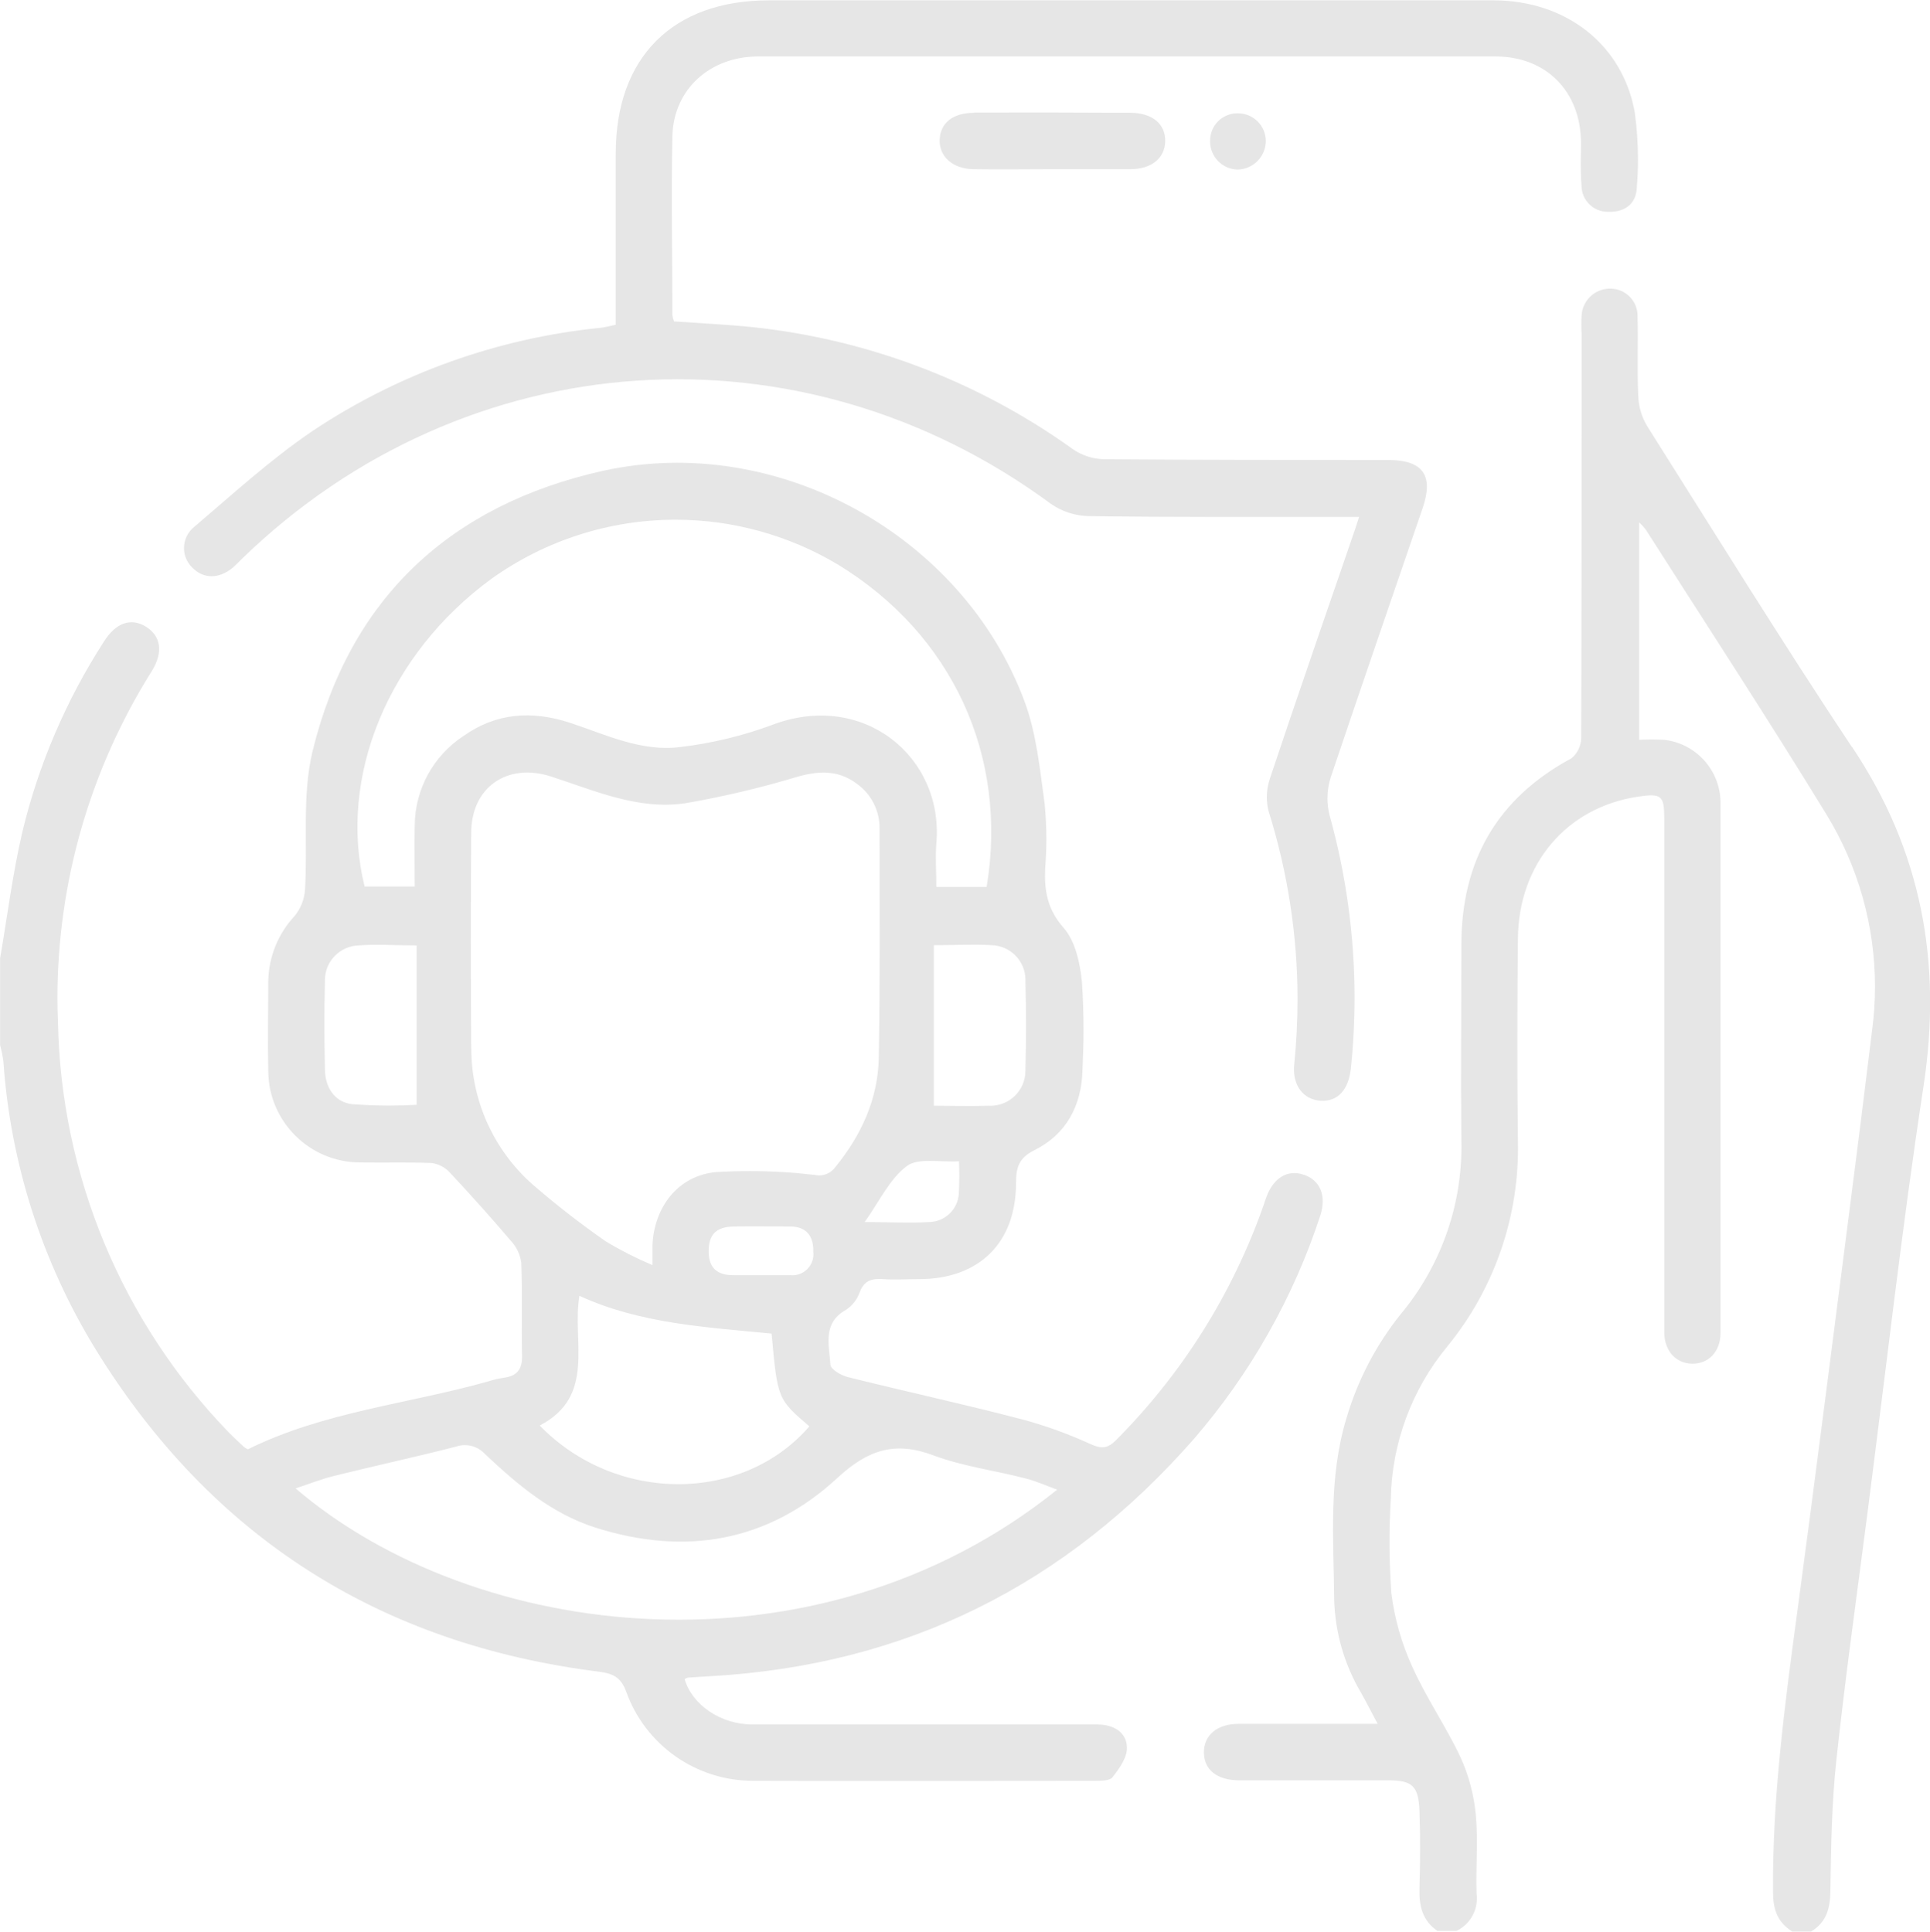 <?xml version="1.0" encoding="UTF-8"?>
<!DOCTYPE svg PUBLIC "-//W3C//DTD SVG 1.1//EN" "http://www.w3.org/Graphics/SVG/1.1/DTD/svg11.dtd">
<!-- Creator: CorelDRAW -->
<svg xmlns="http://www.w3.org/2000/svg" xml:space="preserve" width="2.659in" height="2.662in" version="1.1" style="shape-rendering:geometricPrecision; text-rendering:geometricPrecision; image-rendering:optimizeQuality; fill-rule:evenodd; clip-rule:evenodd"
viewBox="0 0 402.59 402.91"
 xmlns:xlink="http://www.w3.org/1999/xlink"
 xmlns:xodm="http://www.corel.com/coreldraw/odm/2003"
 data-name="Layer 1">
 <defs>
  <style type="text/css">
   <![CDATA[
    .fil0 {fill:#E6E6E6;fill-rule:nonzero}
   ]]>
  </style>
 </defs>
 <g id="Layer_x0020_1">
  <g id="_2549412563968">
   <path class="fil0" d="M48.51 118.39c0.69,-0.58 1.32,-1.26 1.99,-1.91 46.71,-45.27 116.47,-49.94 168.73,-11.42 2.32,1.61 5.06,2.5 7.88,2.55 17.35,0.25 34.69,0.16 51.94,0.17 1.34,0 2.7,0 4.45,0 -0.65,1.99 -1.07,3.34 -1.58,4.73 -5.69,16.59 -11.45,33.12 -17,49.8 -0.43,1.26 -0.66,2.59 -0.66,3.92 0,0.98 0.12,1.96 0.36,2.91 3.99,12.72 6.04,26.01 6.04,39.34 0,4.5 -0.24,9.01 -0.69,13.48 -0.46,4.34 1.86,7.4 5.49,7.62 3.63,0.22 5.8,-2.3 6.31,-6.62 0.52,-4.92 0.78,-9.94 0.78,-14.9 0,-12.89 -1.78,-25.76 -5.24,-38.16 -0.27,-1.12 -0.41,-2.28 -0.41,-3.44 0,-1.5 0.24,-3.01 0.71,-4.44 6.31,-18.76 12.76,-37.42 19.16,-56.12 2.33,-6.84 0,-9.98 -7.18,-10 -19.79,0 -39.6,0 -59.4,-0.16 -2.29,-0.07 -4.51,-0.8 -6.4,-2.1 -19.57,-14.05 -42.48,-22.82 -66.44,-25.42 -5.57,-0.58 -11.16,-0.84 -16.75,-1.23 -0.16,-0.42 -0.28,-0.86 -0.34,-1.31 0,-12.46 -0.27,-24.91 0,-37.37 0.25,-9.78 7.88,-16.6 17.87,-16.6 51.28,0 102.56,-0 153.84,-0 10.55,0 17.68,7.24 17.82,17.83 0,3.01 -0.16,6.06 0.11,9.04 -0,0.03 -0,0.05 -0,0.08 0,3.01 2.44,5.46 5.46,5.46 0.03,0 0.05,-0 0.08,-0 3.37,0.14 5.83,-1.58 5.98,-4.92 0.17,-2.01 0.26,-4.03 0.26,-6.04 0,-3.25 -0.23,-6.51 -0.66,-9.72 -2.51,-14.2 -14.34,-23.42 -29.49,-23.44 -50.37,0 -100.73,0 -151.08,0 -20.15,0 -32.01,11.87 -32.01,32.04 0,11.8 0,23.65 0,35.65 -1.39,0.28 -2.27,0.54 -3.15,0.63 -21.47,2.15 -42.14,9.56 -60.1,21.53 -8.75,5.94 -16.62,13.15 -24.71,20.04 -1.33,1.07 -2.1,2.69 -2.1,4.4 0,1.5 0.6,2.94 1.66,4 2.35,2.44 5.58,2.49 8.5,0.09zm203.92 -89.24c-0,0.09 -0.01,0.19 -0.01,0.29 0,3.19 2.55,5.79 5.73,5.87 3.27,-0.06 5.9,-2.73 5.9,-6.01 0,-0.02 0,-0.03 0,-0.05 -0.08,-3.15 -2.65,-5.67 -5.8,-5.68 -0.05,-0 -0.1,-0 -0.14,-0 -3.1,0 -5.63,2.49 -5.68,5.58zm19.55 215.88c-3.3,-1.17 -6.31,0.57 -7.79,4.6 -0.24,0.62 -0.43,1.25 -0.65,1.86 -6.46,18.36 -16.98,35.09 -30.72,48.88 -1.77,1.78 -3.03,1.88 -5.35,0.84 -4.61,-2.12 -9.42,-3.86 -14.32,-5.17 -12.05,-3.15 -24.21,-5.79 -36.27,-8.8 -1.4,-0.35 -3.6,-1.58 -3.66,-2.63 -0.25,-4.07 -1.72,-8.66 3.28,-11.43 1.32,-0.88 2.31,-2.17 2.84,-3.67 0.93,-2.48 2.57,-2.87 4.89,-2.71 2.32,0.16 4.97,0 7.46,0 12.52,0 20.22,-7.54 20.25,-19.98 0,-3.25 0.5,-5.27 3.89,-6.95 6.59,-3.3 9.79,-9.27 9.97,-16.67 0.12,-2.7 0.22,-5.47 0.22,-8.19 0,-3.43 -0.11,-6.87 -0.34,-10.28 -0.39,-3.88 -1.37,-8.45 -3.8,-11.21 -3.42,-3.89 -4.07,-7.77 -3.86,-12.46 0.16,-2.04 0.25,-4.1 0.25,-6.15 0,-2.4 -0.13,-4.82 -0.35,-7.2 -0.99,-7.22 -1.7,-14.71 -4.21,-21.46 -12.88,-34.67 -51.61,-56.12 -87.96,-48.08 -31.81,7.1 -52.79,26.57 -60.55,58.5 -2.24,9.22 -0.99,19.29 -1.58,28.95 -0.15,1.97 -0.9,3.86 -2.14,5.39 -3.44,3.67 -5.41,8.5 -5.52,13.53 0,6.31 -0.14,12.62 0,18.92 0.1,10.52 8.66,18.99 19.17,18.99 0,0 0.01,0 0.02,0 4.98,0.11 9.98,-0.09 14.95,0.13 1.43,0.21 2.74,0.9 3.72,1.96 4.37,4.67 8.63,9.43 12.77,14.29 1.17,1.26 1.92,2.85 2.15,4.56 0.25,6.42 0,12.85 0.16,19.27 0.09,2.98 -1.06,4.38 -3.93,4.73 -1.04,0.16 -2.06,0.4 -3.06,0.72 -16.7,4.73 -34.28,6.31 -50.21,14.19 -0.31,-0.15 -0.61,-0.34 -0.88,-0.55 -1.06,-0.99 -2.1,-1.99 -3.15,-3.03 -22.23,-22.99 -34.97,-53.57 -35.58,-85.54 -0.07,-1.66 -0.11,-3.35 -0.11,-5.02 0,-24.13 6.83,-47.77 19.67,-68.2 2.46,-3.96 1.92,-7.33 -1.2,-9.27 -3.12,-1.94 -6.31,-0.85 -8.81,3.15 -7.87,12.2 -13.63,25.67 -17.01,39.79 -2.01,8.66 -3.1,17.49 -4.61,26.24l0 18.1c0.3,1.13 0.54,2.28 0.69,3.44 1.47,21.26 8.1,41.91 19.26,60.07 24.16,39.2 59.34,61.5 105.01,67.22 2.79,0.36 4.54,1.1 5.65,4.16 3.98,11.15 14.57,18.6 26.42,18.6 0.03,0 0.08,0 0.11,0 23.65,0.08 47.46,0 71.21,0 1.26,0 3.15,0 3.69,-0.73 1.39,-1.8 3.06,-4.08 3.01,-6.15 0,-3.3 -2.84,-4.84 -6.07,-4.87 -8.66,0 -17.35,0 -25.97,0 -15.34,0 -30.69,0 -46.03,0 -6.72,0 -12.62,-4.12 -14.19,-9.46 0.21,-0.15 0.45,-0.25 0.69,-0.32l4.73 -0.3c40.61,-2.27 74.11,-19 100.83,-49.51 11.78,-13.64 20.76,-29.51 26.37,-46.65 1.28,-4.05 -0,-7.25 -3.42,-8.45zm-71.97 3.93c-0.2,3.29 -2.9,5.88 -6.2,5.93 -4.27,0.25 -8.56,0 -13.44,0 3.04,-4.27 5.17,-8.96 8.77,-11.67 2.4,-1.8 6.92,-0.76 10.9,-1.01 0.04,1.01 0.07,2.05 0.07,3.07 0,1.23 -0.04,2.46 -0.1,3.68l0 0zm13.89 -44.25c0.16,6.17 0.17,12.33 0,18.5 0,0.04 0,0.09 0,0.13 0,4.02 -3.26,7.29 -7.29,7.29 -0.09,0 -0.19,-0 -0.28,-0.01 -4.04,0.13 -8.09,0 -11.53,0l0 -33.49c4.73,0 8.44,-0.24 12.06,0 3.92,0.11 7.04,3.31 7.04,7.23 0,0.12 -0,0.23 -0.01,0.35l0 0zm-127 25.72c-1.87,0.11 -3.8,0.16 -5.68,0.16 -2.61,0 -5.24,-0.11 -7.83,-0.3 -3.58,-0.44 -5.52,-3.45 -5.61,-7.11 -0.13,-6.17 -0.16,-12.33 0,-18.5 -0,-0.08 -0,-0.17 -0,-0.25 0,-3.95 3.16,-7.17 7.1,-7.25 3.63,-0.3 7.29,0 12.03,0l-0 33.26zm-0.39 -58.34c-0.11,4.16 0,8.34 0,12.8l-10.45 0c-5.65,-22.72 4.92,-48.46 26.43,-64.18 11.19,-8.02 24.65,-12.35 38.43,-12.35 11.93,0 23.65,3.25 33.89,9.37 23.8,14.54 35.53,39.86 31,67.24l-10.49 -0c0,-3.15 -0.24,-6.17 0,-9.11 1.58,-18.04 -15.34,-32 -34.41,-24.63 -6.1,2.24 -12.46,3.78 -18.92,4.54 -8.18,1.09 -15.64,-2.6 -23.21,-5.08 -7.88,-2.55 -15.28,-2.03 -22.08,2.78 -6.29,4.11 -10.11,11.09 -10.19,18.61l0 0.01zm11.78 46.47c-0.1,-14.95 -0.1,-29.9 0,-44.85 0,-9.46 7.46,-14.74 16.64,-11.78 9.18,2.97 18.12,7 27.88,5.6 8.09,-1.37 16.11,-3.31 23.95,-5.66 4.32,-1.17 8.29,-1.21 11.97,1.58 2.97,2.11 4.74,5.54 4.74,9.18 0,0.09 -0,0.19 -0,0.28 0,15.88 0.13,31.74 -0.16,47.61 -0.14,8.67 -3.64,16.26 -9.11,22.96 -0.78,1.06 -2.03,1.68 -3.34,1.68 -0.31,0 -0.63,-0.04 -0.93,-0.11 -4.48,-0.52 -9.01,-0.79 -13.52,-0.79 -2.38,0 -4.77,0.07 -7.14,0.21 -7.88,0.79 -12.84,7.33 -13.17,15.26 0,0.9 0,1.81 0,4.15 -3.34,-1.42 -6.61,-3.08 -9.72,-4.95 -4.92,-3.42 -9.74,-7.14 -14.28,-11.03 -8.73,-7.19 -13.79,-17.91 -13.79,-29.22 0,-0.05 0,-0.11 0,-0.15l-0 0.02zm22.58 51.72c12.71,5.82 26.33,6.54 40.08,7.88 1.25,13.67 1.25,13.67 7.88,19.35 -13.89,16.08 -40.38,16.15 -56.25,-0.17 11.81,-6.13 6.7,-17.5 8.28,-27.06zm43.92 -4.3l-6.31 0c-1.83,0 -3.66,0 -5.49,0 -3.33,0 -5.16,-1.45 -5.17,-4.92 -0.02,-3.47 1.44,-5.16 5.24,-5.24 3.8,-0.08 7.88,0 11.76,0 3.45,0 4.92,2.07 4.83,5.31 0.02,0.16 0.03,0.31 0.03,0.47 0,2.43 -1.97,4.4 -4.4,4.4 -0.17,0 -0.34,-0.01 -0.51,-0.03l0.03 0zm-103.15 44.48c2.96,-0.98 5.6,-2.02 8.33,-2.68 8.37,-2.08 16.83,-3.89 25.23,-6.06 0.57,-0.19 1.17,-0.29 1.78,-0.29 1.6,0 3.12,0.68 4.19,1.86 6.8,6.4 13.91,12.44 23.02,15.34 18.72,5.95 36.03,3 50.46,-10.33 6.31,-5.85 11.97,-7.79 20.07,-4.73 6.21,2.32 12.93,3.15 19.4,4.86 2.1,0.54 4.1,1.45 6.4,2.29 -50.38,40.53 -121.6,31.63 -158.87,-0.27zm141.51 -286.99c-4.38,0 -7,2.13 -7.14,5.58 -0.14,3.45 2.6,6.1 7.05,6.18 5.38,0.09 10.75,0 16.13,0 5.38,0 11.04,0 16.51,0 4.56,0 7.33,-2.33 7.36,-5.9 0.03,-3.56 -2.71,-5.85 -7.27,-5.87 -10.88,-0.06 -21.76,-0.08 -32.64,-0.05l0 0.05zm183.11 132.25c-14.67,-22.08 -28.6,-44.61 -42.73,-66.99 -1.1,-1.88 -1.72,-4 -1.8,-6.18 -0.25,-5.49 0,-11.04 -0.14,-16.51 0,-0.07 0,-0.14 0,-0.21 0,-3.12 -2.52,-5.65 -5.63,-5.68 -0.04,0 -0.08,-0 -0.12,-0 -3.13,0 -5.72,2.43 -5.92,5.55 -0.04,0.65 -0.06,1.31 -0.06,1.96 0,0.65 0.02,1.32 0.06,1.96 0,28.07 0,56.12 -0.09,84.19 0,-0 0,0 0,0 0,1.67 -0.74,3.25 -2.02,4.32 -15.63,8.42 -23.02,21.54 -22.98,39.12 0,13.51 -0.14,27.01 0,40.53 0,0.46 0.02,0.93 0.02,1.4 0,12.74 -4.48,25.09 -12.63,34.87 -5.18,6.45 -9.05,13.87 -11.37,21.8 -3.78,12.44 -2.66,25.23 -2.54,37.85 0.18,6.85 2.12,13.54 5.62,19.43 1.12,1.99 2.14,4.02 3.44,6.45 -10.12,0 -19.57,0 -29,0 -4.51,0 -7.29,2.41 -7.24,6.02 0.05,3.61 2.76,5.74 7.38,5.76 10.36,0 20.72,0 31.08,0 5.03,0 6.31,1.2 6.5,6.42 0.19,5.22 0.17,10.75 0,16.12 -0.11,3.63 0.6,6.72 3.74,8.88l3.97 0c2.61,-1.24 4.27,-3.87 4.27,-6.76 0,-0.32 -0.02,-0.64 -0.06,-0.96 -0.19,-5.49 0.35,-11.04 -0.17,-16.49 -0.38,-4.12 -1.44,-8.17 -3.15,-11.94 -3.04,-6.51 -7.22,-12.5 -10.14,-19.06 -2.21,-4.85 -3.67,-10.01 -4.33,-15.29 -0.23,-3.49 -0.38,-7.04 -0.38,-10.54 0,-3.03 0.09,-6.11 0.27,-9.12 0.22,-11.63 4.4,-22.86 11.82,-31.82 9.51,-11.65 14.72,-26.24 14.72,-41.29 0,-0.55 -0.02,-1.12 -0.02,-1.67 -0.17,-14.02 -0.13,-28.05 0,-42.09 0.13,-15.6 10.17,-27.38 25.03,-29.61 4.92,-0.74 5.5,-0.27 5.5,4.64l0 81.82c0,8.39 0,16.79 0,25.23 0,3.96 2.43,6.54 5.8,6.61 3.37,0.06 5.93,-2.46 5.93,-6.4 0,-36.98 0,-73.96 0,-110.94 -0.17,-6.58 -5.15,-12.04 -11.69,-12.82 -0.87,-0.05 -1.76,-0.08 -2.64,-0.08 -0.88,0 -1.77,0.03 -2.64,0.08l0 -45.37c0.48,0.45 0.93,0.94 1.34,1.45 12.62,19.79 25.45,39.42 37.69,59.42 6.65,10.82 10.17,23.29 10.17,35.98 0,2.98 -0.19,5.97 -0.58,8.93 -1.58,13.01 -3.23,26 -4.9,39 -3.53,27.28 -6.97,54.58 -10.64,81.84 -2.65,19.63 -5.3,39.23 -5.16,59.1 0,3.6 0.9,6.31 4.01,8.28l3.94 0c3.15,-1.91 3.96,-4.73 4.02,-8.29 0.14,-9.16 0.27,-18.37 1.25,-27.47 1.85,-17.2 4.27,-34.33 6.48,-51.49 3.85,-29.76 7.19,-59.58 11.72,-89.24 3.89,-25.7 -0.43,-49.03 -14.96,-70.71z"/>
  </g>
 </g>
</svg>
